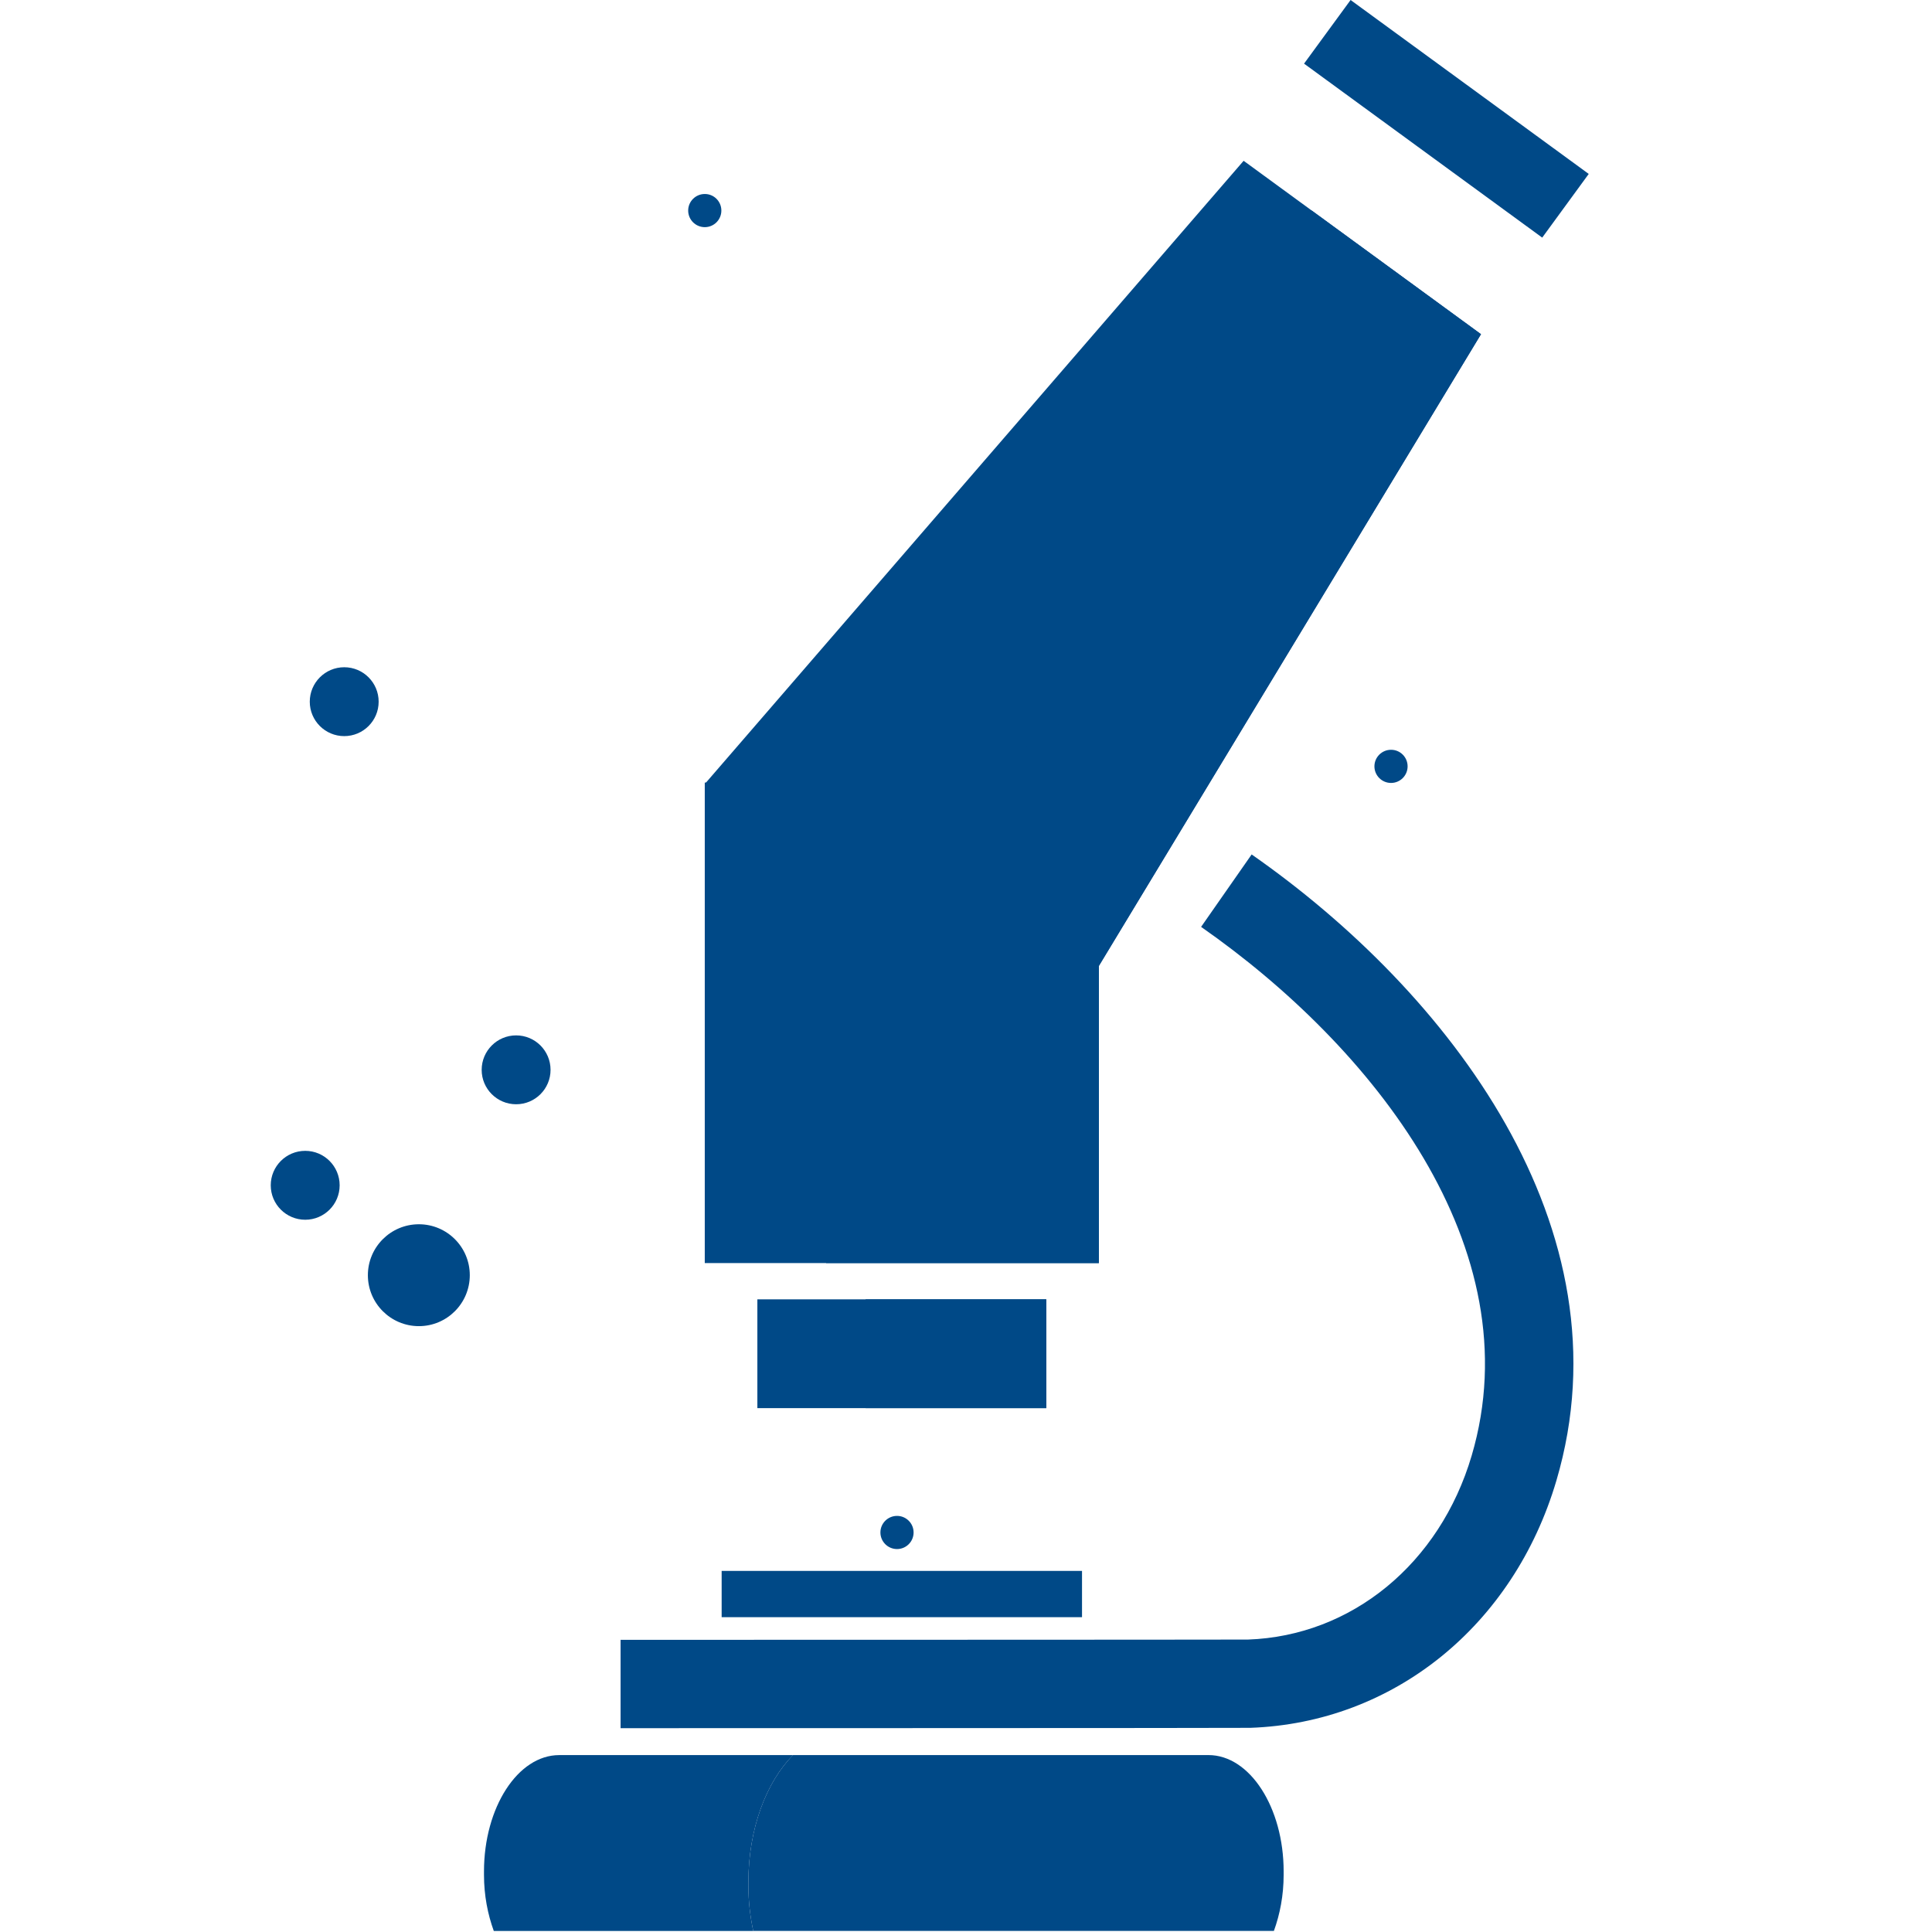 <?xml version="1.0" encoding="utf-8"?>
<!-- Generator: Adobe Illustrator 27.6.1, SVG Export Plug-In . SVG Version: 6.00 Build 0)  -->
<svg version="1.1" id="Layer_1" xmlns="http://www.w3.org/2000/svg" xmlns:xlink="http://www.w3.org/1999/xlink" x="0px" y="0px"
	 viewBox="0 0 800 800" style="enable-background:new 0 0 800 800;" xml:space="preserve">
<style type="text/css">
	.st0{fill:#004987;}
</style>
<g>
	<g>
		<path class="st0" d="M309.9,779.2c0-21.9,7.39-41.25,18.48-52.45h-96.84c-17.11,0-31.13,21.68-31.13,48.17v1.42
			c0,8.46,1.54,16.31,4.06,23.24h107.44c-1.24-5.86-2.01-12.05-2.01-18.53V779.2z"/>
	</g>
</g>
<g>
	<g>
		<path class="st0" d="M531.53,776.33v-1.42c0-26.49-14.02-48.17-31.11-48.17H328.37c-11.09,11.21-18.48,30.56-18.48,52.45v1.84
			c0,6.48,0.77,12.67,2.01,18.53h215.59C530,792.65,531.53,784.79,531.53,776.33z"/>
	</g>
</g>
<g>
	<g>
		<path class="st0" d="M256.97,715.6v-36.58c12.43,0,254.14-0.04,259.78-0.11c42.93-1.51,79.42-31.4,92.63-76.14
			c25.41-86.07-41.21-169.54-112.03-218.97l20.93-29.99c81.27,56.7,157.09,154.61,126.18,259.31
			c-17.74,60.09-67.5,100.26-126.75,102.34C515.11,715.57,259.54,715.6,256.97,715.6z"/>
	</g>
</g>
<g>
	<g>
		<rect x="291.83" y="324.05" class="st0" width="163.18" height="198.96"/>
	</g>
</g>
<g>
	<g>
		<rect x="313.61" y="538.03" class="st0" width="119.63" height="45.05"/>
	</g>
</g>
<g>
	<g>
		<polygon class="st0" points="638.6,98.39 539.98,26.35 559.25,0 657.86,72.02 		"/>
	</g>
</g>
<g>
	<g>
		<rect x="342.08" y="324.05" class="st0" width="112.94" height="198.96"/>
	</g>
</g>
<g>
	<g>
		<rect x="358.43" y="538.03" class="st0" width="74.81" height="45.05"/>
	</g>
</g>
<g>
	<g>
		<polygon class="st0" points="436.61,430.4 291.83,324.64 514.96,66.58 613.25,138.38 		"/>
	</g>
</g>
<g>
	<g>
		<polygon class="st0" points="436.61,430.4 342.08,361.35 543.17,87.19 613.25,138.38 		"/>
	</g>
</g>
<g>
	<g>
		<path class="st0" d="M489.49,277.09c0,22.23-18.01,40.24-40.23,40.24c-22.22,0-40.24-18.01-40.24-40.24
			c0-22.21,18.02-40.23,40.24-40.23C471.48,236.86,489.49,254.88,489.49,277.09L489.49,277.09z"/>
	</g>
</g>
<g>
	<g>
		<path class="st0" d="M389.86,316.61c0,13.2-10.69,23.89-23.88,23.89s-23.89-10.69-23.89-23.89c0-13.19,10.7-23.88,23.89-23.88
			S389.86,303.42,389.86,316.61L389.86,316.61z"/>
	</g>
</g>
<g>
	<g>
		<path class="st0" d="M474.66,277.09c0,14.04-11.37,25.41-25.41,25.41c-14.03,0-25.41-11.37-25.41-25.41
			c0-14.02,11.38-25.4,25.41-25.4C463.29,251.7,474.66,263.07,474.66,277.09L474.66,277.09z"/>
	</g>
</g>
<g>
	<g>
		<rect x="298.82" y="650.48" class="st0" width="149.22" height="19.16"/>
	</g>
</g>
<g>
	<g>
		<path class="st0" d="M140.64,490.81c0,7.88-6.39,14.26-14.25,14.26c-7.88,0-14.28-6.38-14.28-14.26c0-7.88,6.39-14.27,14.28-14.27
			C134.26,476.54,140.64,482.93,140.64,490.81z"/>
	</g>
</g>
<g>
	<g>
		<path class="st0" d="M227.97,443c0,7.88-6.38,14.25-14.25,14.25c-7.88,0-14.27-6.38-14.27-14.25c0-7.88,6.39-14.27,14.27-14.27
			C221.59,428.73,227.97,435.11,227.97,443z"/>
	</g>
</g>
<g>
	<g>
		<path class="st0" d="M194.53,528.03c0,11.65-9.45,21.1-21.08,21.1c-11.66,0-21.12-9.45-21.12-21.1c0-11.64,9.46-21.09,21.12-21.09
			C185.09,506.94,194.53,516.38,194.53,528.03z"/>
	</g>
</g>
<g>
	<g>
		<path class="st0" d="M156.79,290.56c0,7.88-6.39,14.25-14.25,14.25c-7.88,0-14.27-6.38-14.27-14.25c0-7.88,6.39-14.27,14.27-14.27
			C150.41,276.29,156.79,282.67,156.79,290.56z"/>
	</g>
</g>
<g>
	<g>
		<path class="st0" d="M298.7,87.19c0,3.79-3.07,6.87-6.86,6.87c-3.8,0-6.88-3.08-6.88-6.87c0-3.79,3.08-6.86,6.88-6.86
			C295.63,80.32,298.7,83.39,298.7,87.19z"/>
	</g>
</g>
<g>
	<g>
		<path class="st0" d="M378.3,634.56c0,3.79-3.07,6.87-6.86,6.87c-3.8,0-6.88-3.08-6.88-6.87c0-3.79,3.08-6.86,6.88-6.86
			C375.22,627.7,378.3,630.77,378.3,634.56z"/>
	</g>
</g>
<g>
	<g>
		<path class="st0" d="M582.86,317.33c0,3.79-3.07,6.87-6.86,6.87c-3.8,0-6.88-3.08-6.88-6.87c0-3.79,3.08-6.86,6.88-6.86
			C579.79,310.46,582.86,313.53,582.86,317.33z"/>
	</g>
</g>
</svg>

